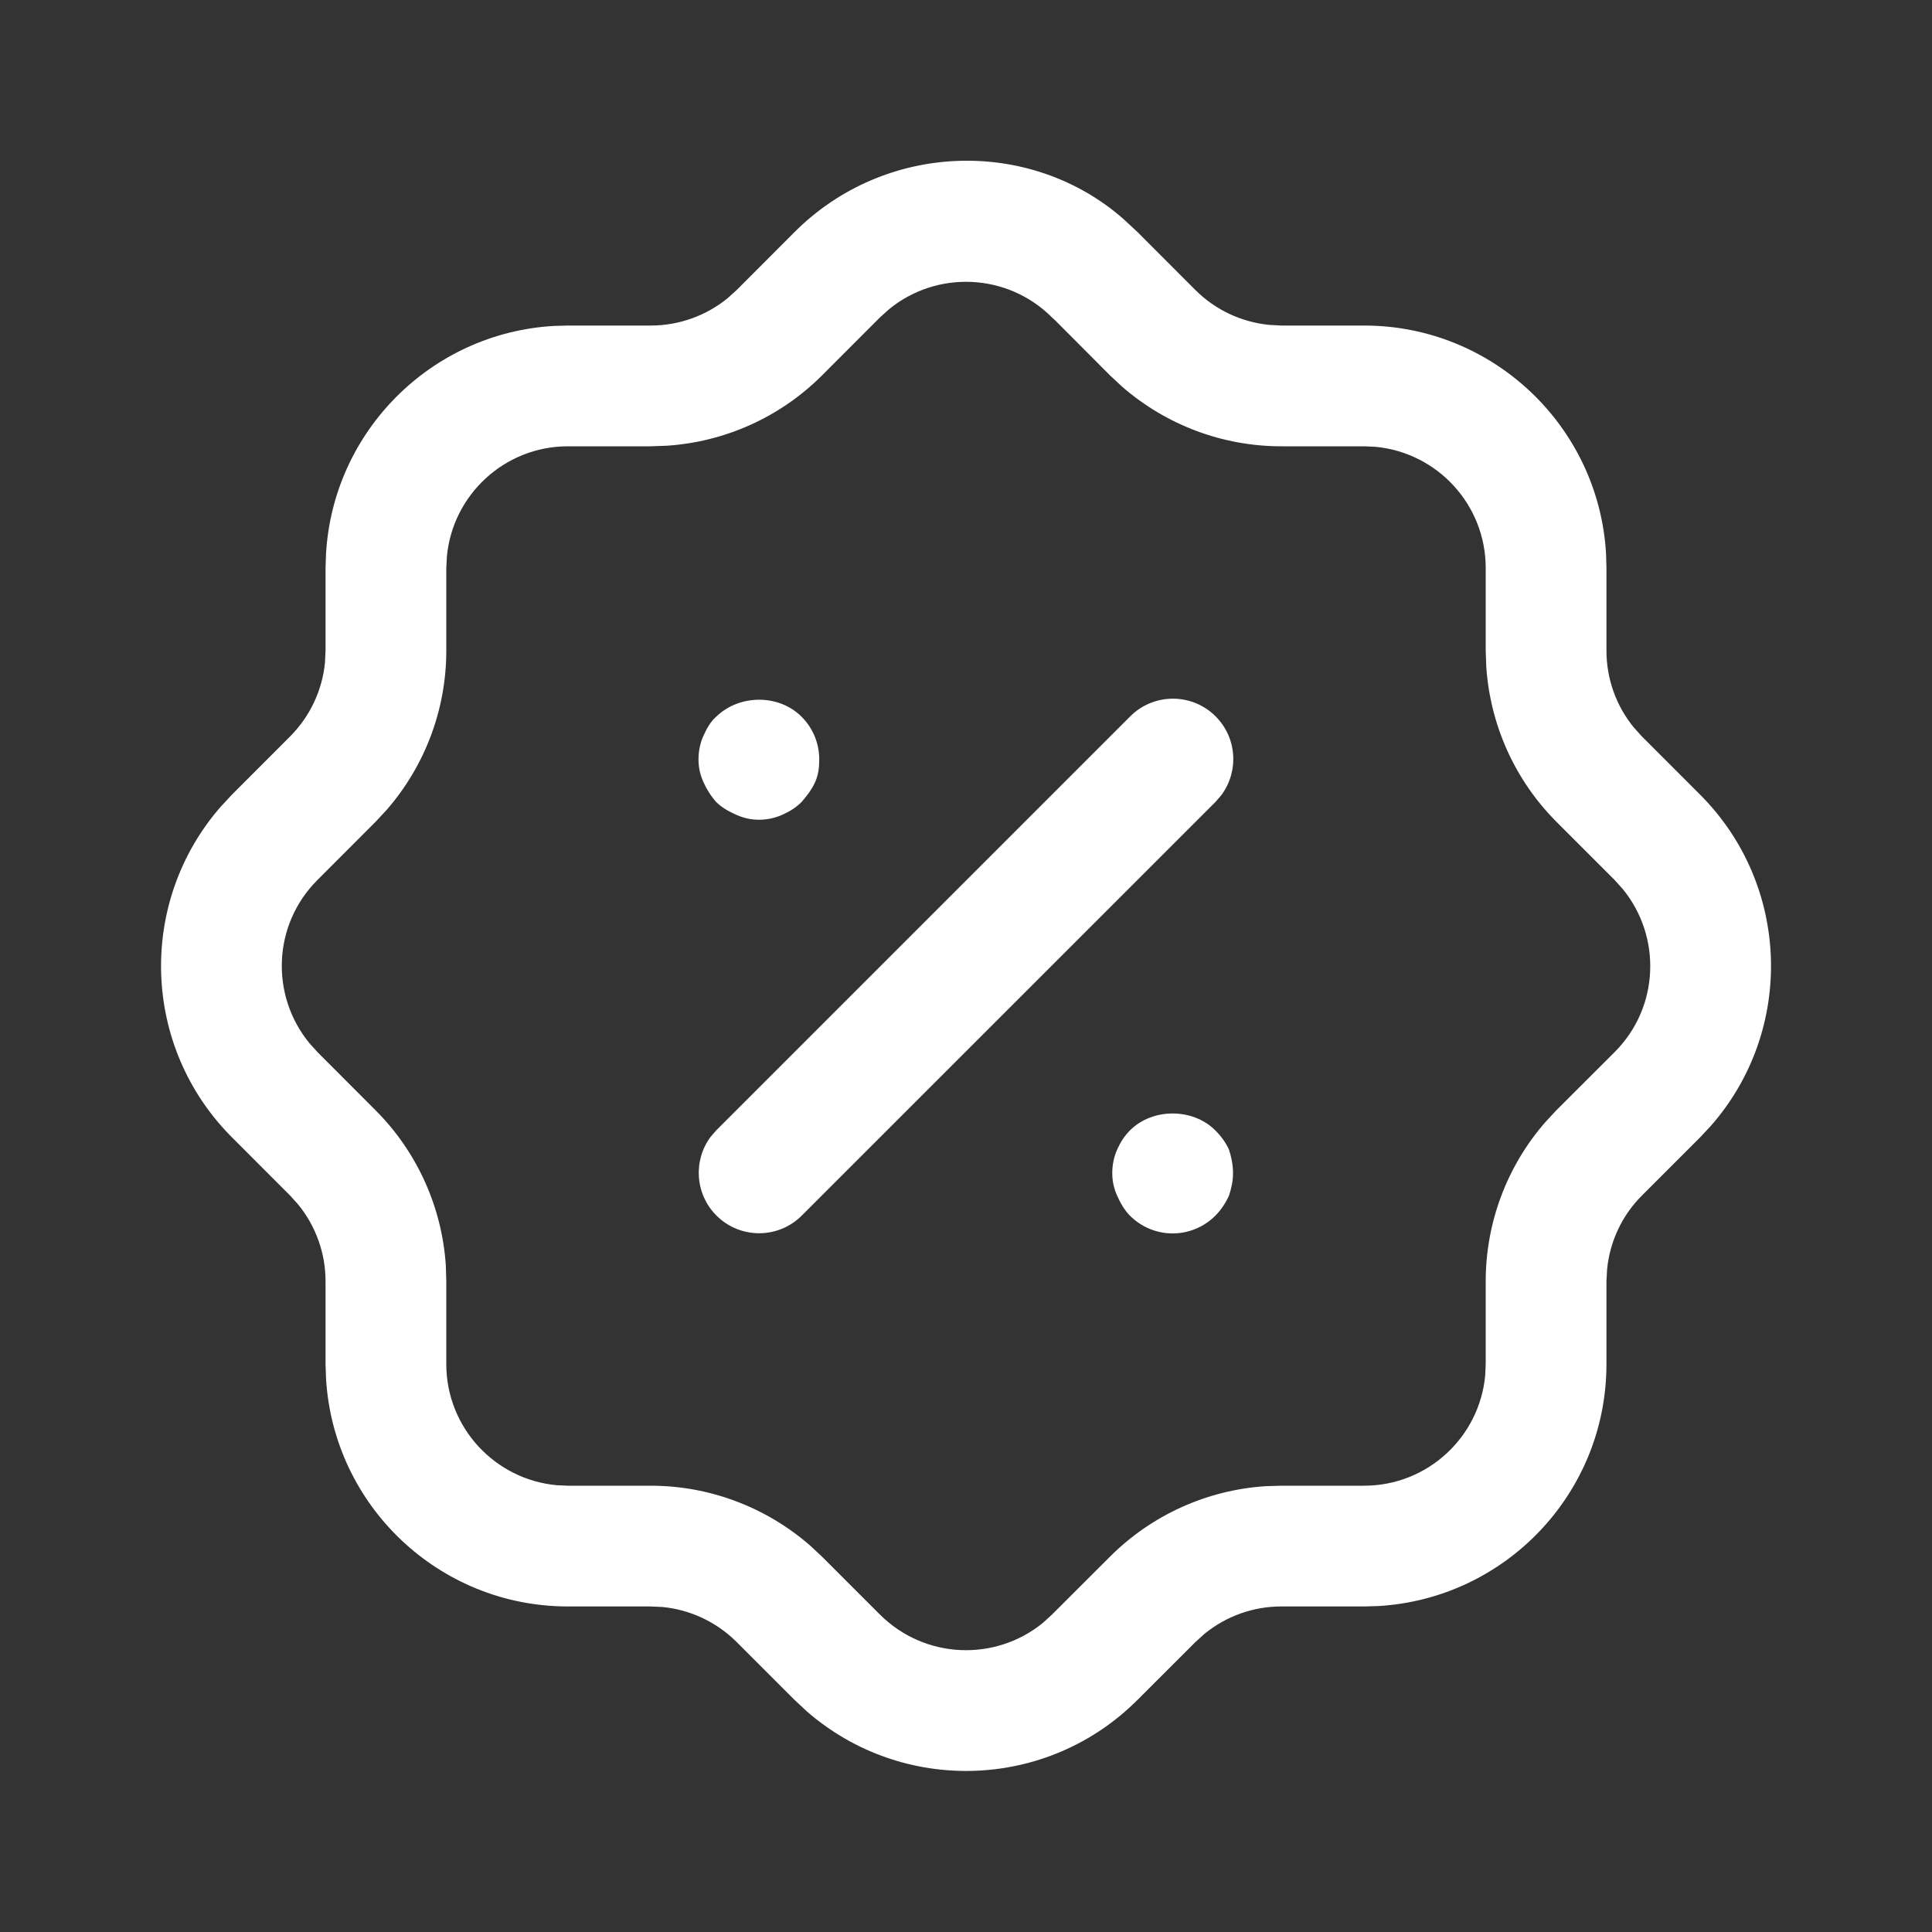 <svg width="24" height="24" viewBox="0 0 24 24" fill="none" xmlns="http://www.w3.org/2000/svg">
<rect x="0" y="0" width="24" height="24" fill="#333333" stroke="none"/>
<path fill-rule="evenodd" clip-rule="evenodd" d="M9.865 2.888C10.991 1.756 12.794 1.706 13.951 2.716L14.134 2.886L14.852 3.605C15.099 3.851 15.423 4.002 15.768 4.036L15.916 4.044H16.945C18.548 4.044 19.86 5.298 19.951 6.879L19.956 7.056V8.083C19.956 8.433 20.077 8.769 20.295 9.036L20.394 9.146L21.113 9.865C22.244 10.992 22.295 12.793 21.258 13.98L21.123 14.125L20.394 14.854C20.149 15.099 19.998 15.423 19.964 15.767L19.956 15.916V16.945C19.956 18.549 18.702 19.859 17.121 19.951L16.945 19.956H15.916C15.568 19.956 15.231 20.077 14.964 20.295L14.853 20.395L14.136 21.111C13.01 22.244 11.208 22.294 10.02 21.257L9.866 21.113L9.149 20.396C8.901 20.149 8.576 19.997 8.233 19.963L8.084 19.956H7.055C5.452 19.956 4.141 18.702 4.05 17.122L4.044 16.945V15.916C4.044 15.568 3.923 15.231 3.705 14.964L3.606 14.854L2.889 14.136C1.756 13.009 1.706 11.207 2.743 10.02L2.878 9.875L3.604 9.148C3.851 8.9 4.003 8.576 4.037 8.231L4.044 8.083V7.056L4.05 6.879C4.138 5.357 5.357 4.137 6.879 4.049L7.055 4.044H8.084C8.433 4.044 8.77 3.923 9.037 3.706L9.147 3.607L9.865 2.888ZM13.105 3.977L13.065 3.94C12.511 3.389 11.635 3.356 11.042 3.843L10.927 3.947L10.206 4.669C9.689 5.183 9.005 5.49 8.282 5.537L8.084 5.544H7.055C6.268 5.544 5.62 6.148 5.551 6.918L5.544 7.056V8.083C5.544 8.812 5.28 9.513 4.803 10.061L4.667 10.207L3.94 10.935C3.388 11.489 3.356 12.365 3.844 12.959L3.948 13.074L4.667 13.794C5.182 14.31 5.49 14.995 5.538 15.718L5.544 15.916V16.945C5.544 17.733 6.148 18.38 6.918 18.45L7.055 18.456H8.084C8.812 18.456 9.514 18.721 10.062 19.198L10.208 19.334L10.931 20.057C11.489 20.612 12.365 20.644 12.959 20.157L13.073 20.052L13.794 19.332C14.311 18.818 14.995 18.51 15.719 18.462L15.916 18.456H16.945C17.733 18.456 18.381 17.852 18.45 17.082L18.456 16.945V15.916C18.456 15.187 18.721 14.484 19.198 13.938L19.333 13.793L20.061 13.066C20.613 12.511 20.644 11.636 20.157 11.042L20.053 10.927L19.331 10.205C18.817 9.688 18.511 9.004 18.463 8.281L18.456 8.083V7.056C18.456 6.267 17.852 5.62 17.082 5.55L16.945 5.544H15.916C15.187 5.544 14.485 5.279 13.938 4.802L13.793 4.667L13.105 3.977ZM14.037 15.102C14.177 15.242 14.367 15.322 14.567 15.322C14.767 15.322 14.957 15.242 15.097 15.102C15.167 15.032 15.227 14.942 15.267 14.852C15.297 14.762 15.317 14.673 15.317 14.572C15.317 14.472 15.297 14.372 15.267 14.282C15.227 14.192 15.167 14.112 15.097 14.042C14.817 13.762 14.317 13.762 14.037 14.042C13.967 14.112 13.917 14.192 13.877 14.282C13.837 14.372 13.817 14.472 13.817 14.572C13.817 14.673 13.837 14.762 13.877 14.852C13.917 14.942 13.967 15.032 14.037 15.102ZM9.427 10.183C9.327 10.183 9.237 10.162 9.147 10.122C9.057 10.082 8.967 10.033 8.897 9.963C8.827 9.883 8.777 9.803 8.737 9.713C8.697 9.622 8.677 9.533 8.677 9.433C8.677 9.332 8.697 9.233 8.737 9.143C8.777 9.053 8.827 8.963 8.897 8.903C9.187 8.622 9.677 8.622 9.957 8.903C10.097 9.042 10.177 9.233 10.177 9.433C10.177 9.533 10.167 9.622 10.127 9.713C10.087 9.803 10.027 9.883 9.957 9.963C9.887 10.033 9.807 10.082 9.717 10.122C9.627 10.162 9.527 10.183 9.427 10.183ZM15.101 8.899C14.808 8.606 14.333 8.606 14.04 8.899L8.9 14.039L8.827 14.123C8.609 14.417 8.634 14.834 8.9 15.1C9.193 15.393 9.668 15.393 9.96 15.1L15.101 9.96L15.173 9.876C15.391 9.582 15.367 9.165 15.101 8.899Z" fill="#ffffff"/>
</svg>
